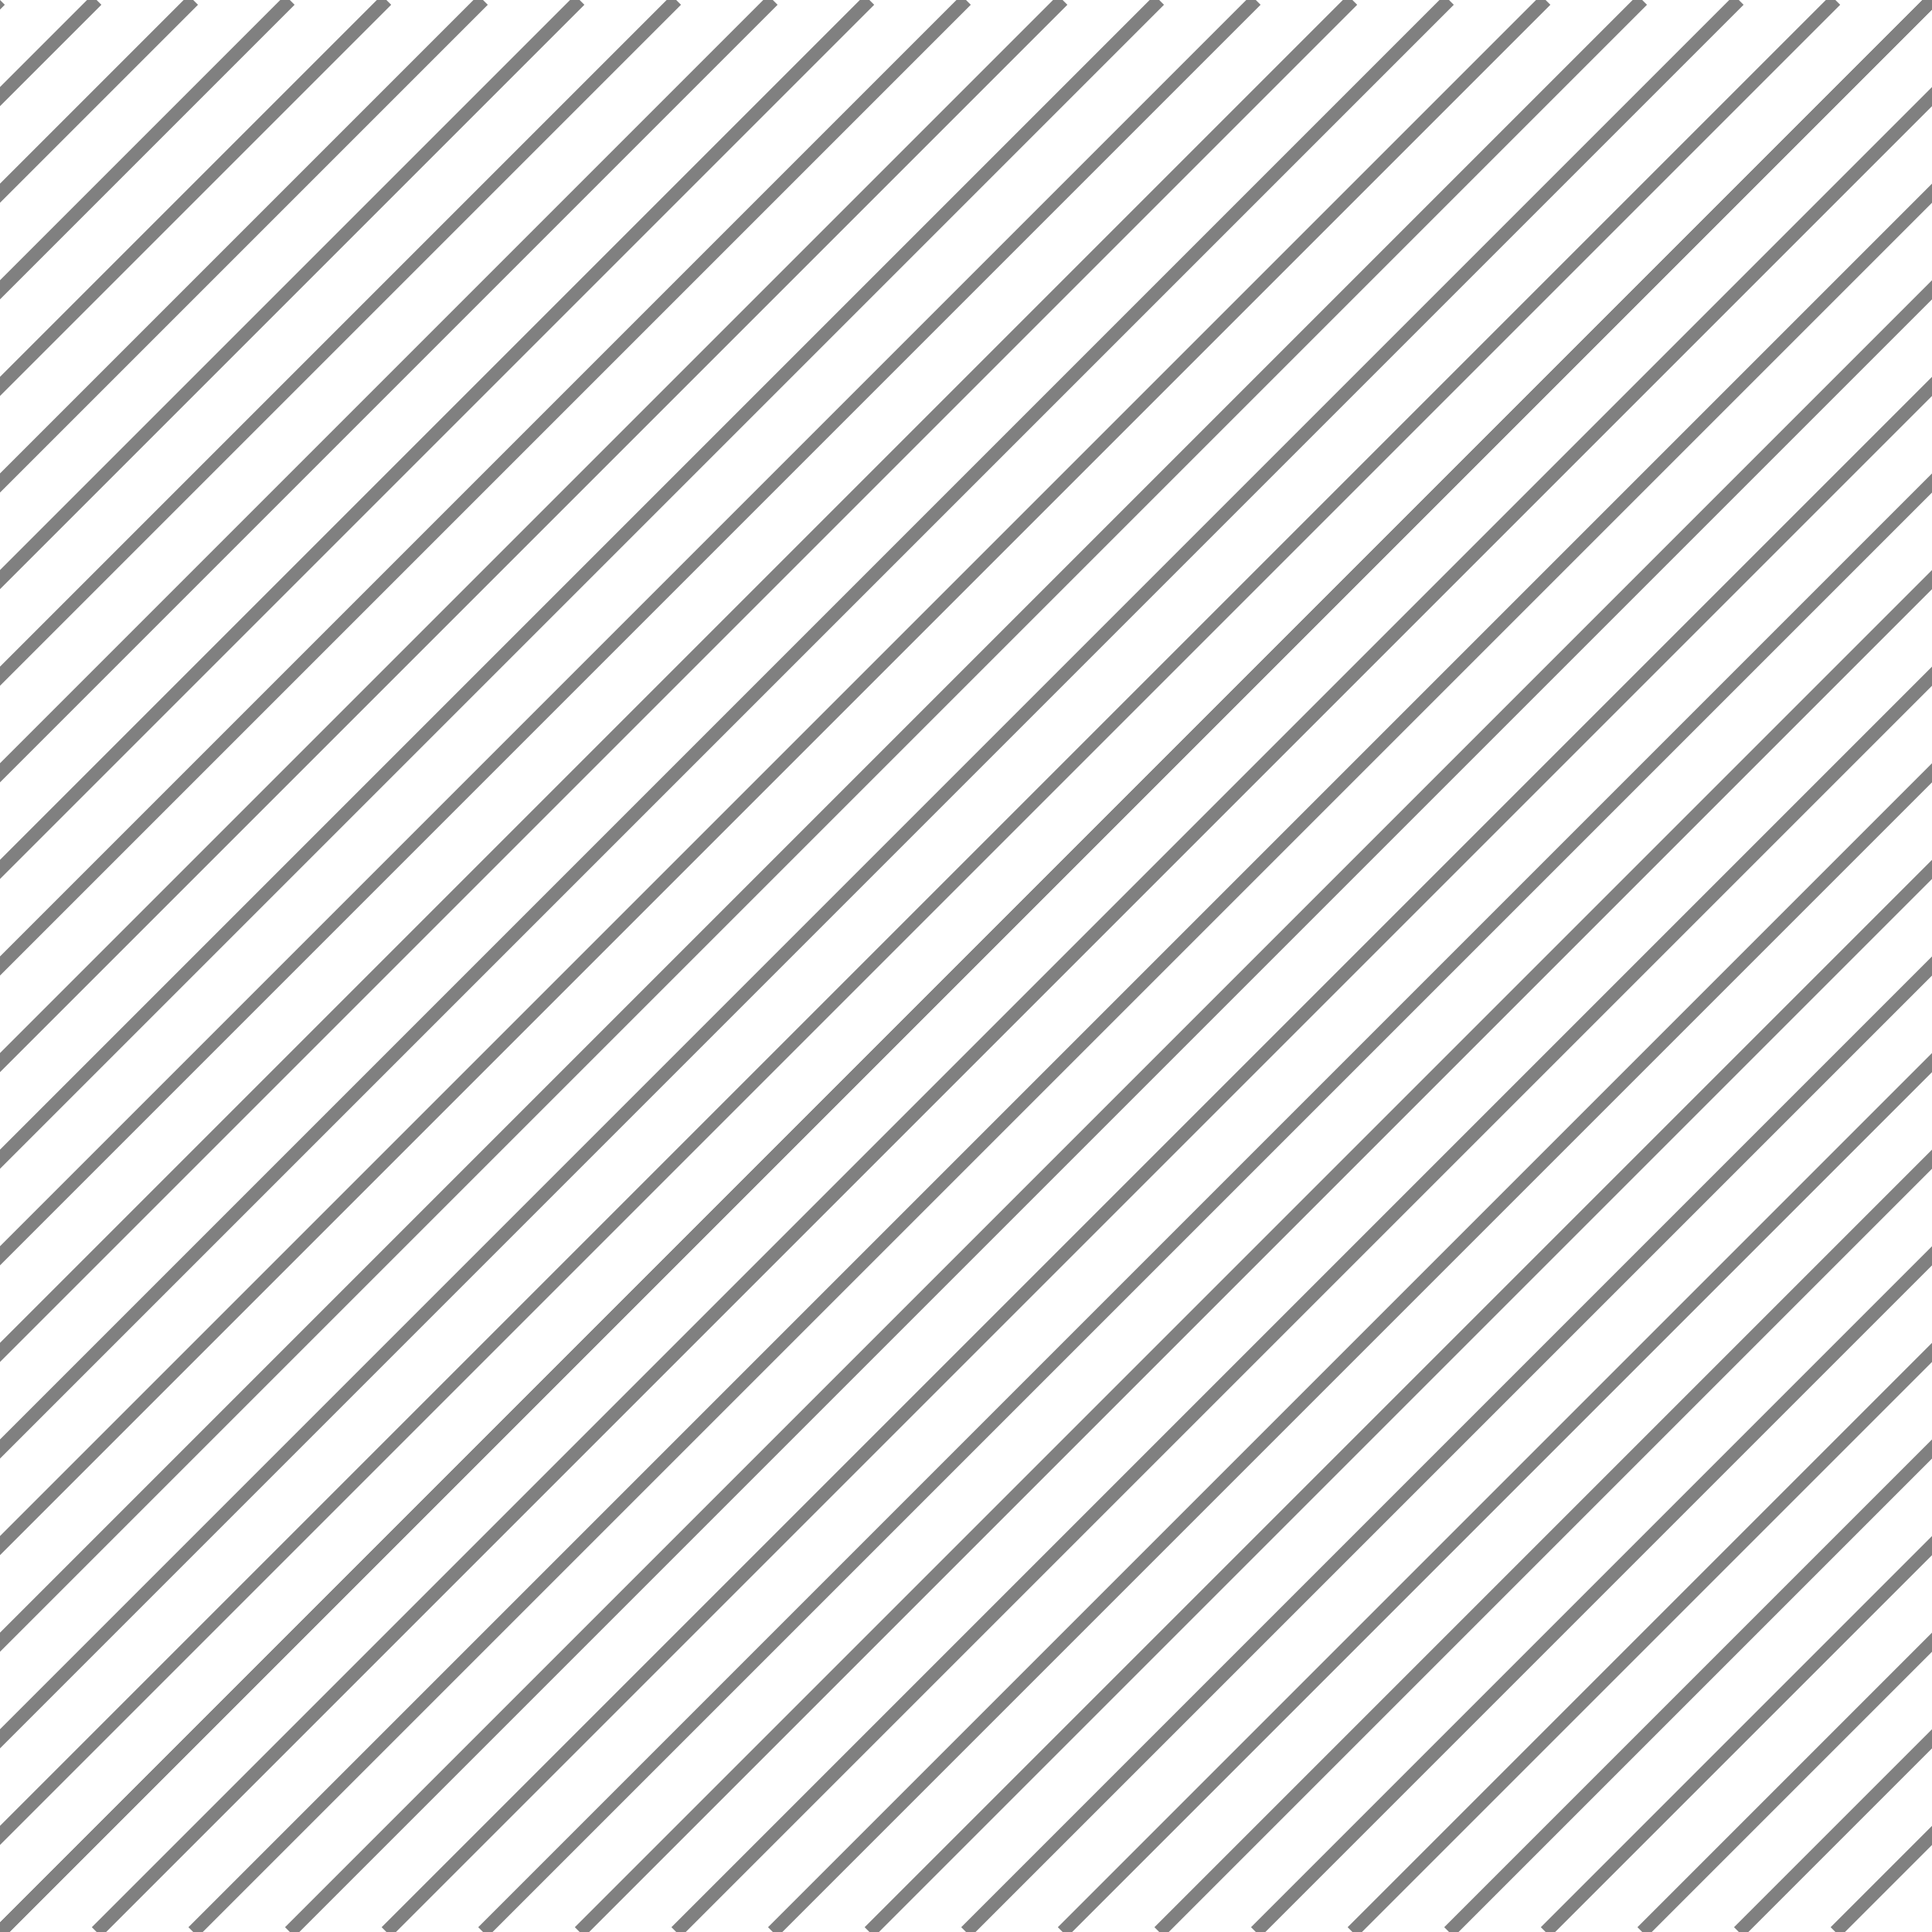 <?xml version="1.0" encoding="utf-8"?>
<svg version="1.1" id="Layer_1" xmlns="http://www.w3.org/2000/svg" xmlns:xlink="http://www.w3.org/1999/xlink" width="100" height="100">
<defs>
<line id="line" x1="0" y1="100" x2="100" y2="0" stroke-width=".7" stroke="grey"/>
</defs>
<rect x="0" y="0" width="100" height="100" fill="white"/>
<use xlink:href="#line" transform="rotate(0)"/><use xlink:href="#line" transform="translate(-100, 0)"/><use xlink:href="#line" transform="translate(-95, 0)"/><use xlink:href="#line" transform="translate(-90, 0)"/><use xlink:href="#line" transform="translate(-85, 0)"/><use xlink:href="#line" transform="translate(-80, 0)"/><use xlink:href="#line" transform="translate(-75, 0)"/><use xlink:href="#line" transform="translate(-70, 0)"/><use xlink:href="#line" transform="translate(-65, 0)"/><use xlink:href="#line" transform="translate(-60, 0)"/><use xlink:href="#line" transform="translate(-55, 0)"/><use xlink:href="#line" transform="translate(-50, 0)"/><use xlink:href="#line" transform="translate(-45, 0)"/><use xlink:href="#line" transform="translate(-40, 0)"/><use xlink:href="#line" transform="translate(-35, 0)"/><use xlink:href="#line" transform="translate(-30, 0)"/><use xlink:href="#line" transform="translate(-25, 0)"/><use xlink:href="#line" transform="translate(-20, 0)"/><use xlink:href="#line" transform="translate(-15, 0)"/><use xlink:href="#line" transform="translate(-10, 0)"/><use xlink:href="#line" transform="translate(-5, 0)"/><use xlink:href="#line" transform="translate(0, 0)"/><use xlink:href="#line" transform="translate(5, 0)"/><use xlink:href="#line" transform="translate(10, 0)"/><use xlink:href="#line" transform="translate(15, 0)"/><use xlink:href="#line" transform="translate(20, 0)"/><use xlink:href="#line" transform="translate(25, 0)"/><use xlink:href="#line" transform="translate(30, 0)"/><use xlink:href="#line" transform="translate(35, 0)"/><use xlink:href="#line" transform="translate(40, 0)"/><use xlink:href="#line" transform="translate(45, 0)"/><use xlink:href="#line" transform="translate(50, 0)"/><use xlink:href="#line" transform="translate(55, 0)"/><use xlink:href="#line" transform="translate(60, 0)"/><use xlink:href="#line" transform="translate(65, 0)"/><use xlink:href="#line" transform="translate(70, 0)"/><use xlink:href="#line" transform="translate(75, 0)"/><use xlink:href="#line" transform="translate(80, 0)"/><use xlink:href="#line" transform="translate(85, 0)"/><use xlink:href="#line" transform="translate(90, 0)"/><use xlink:href="#line" transform="translate(95, 0)"/></svg>